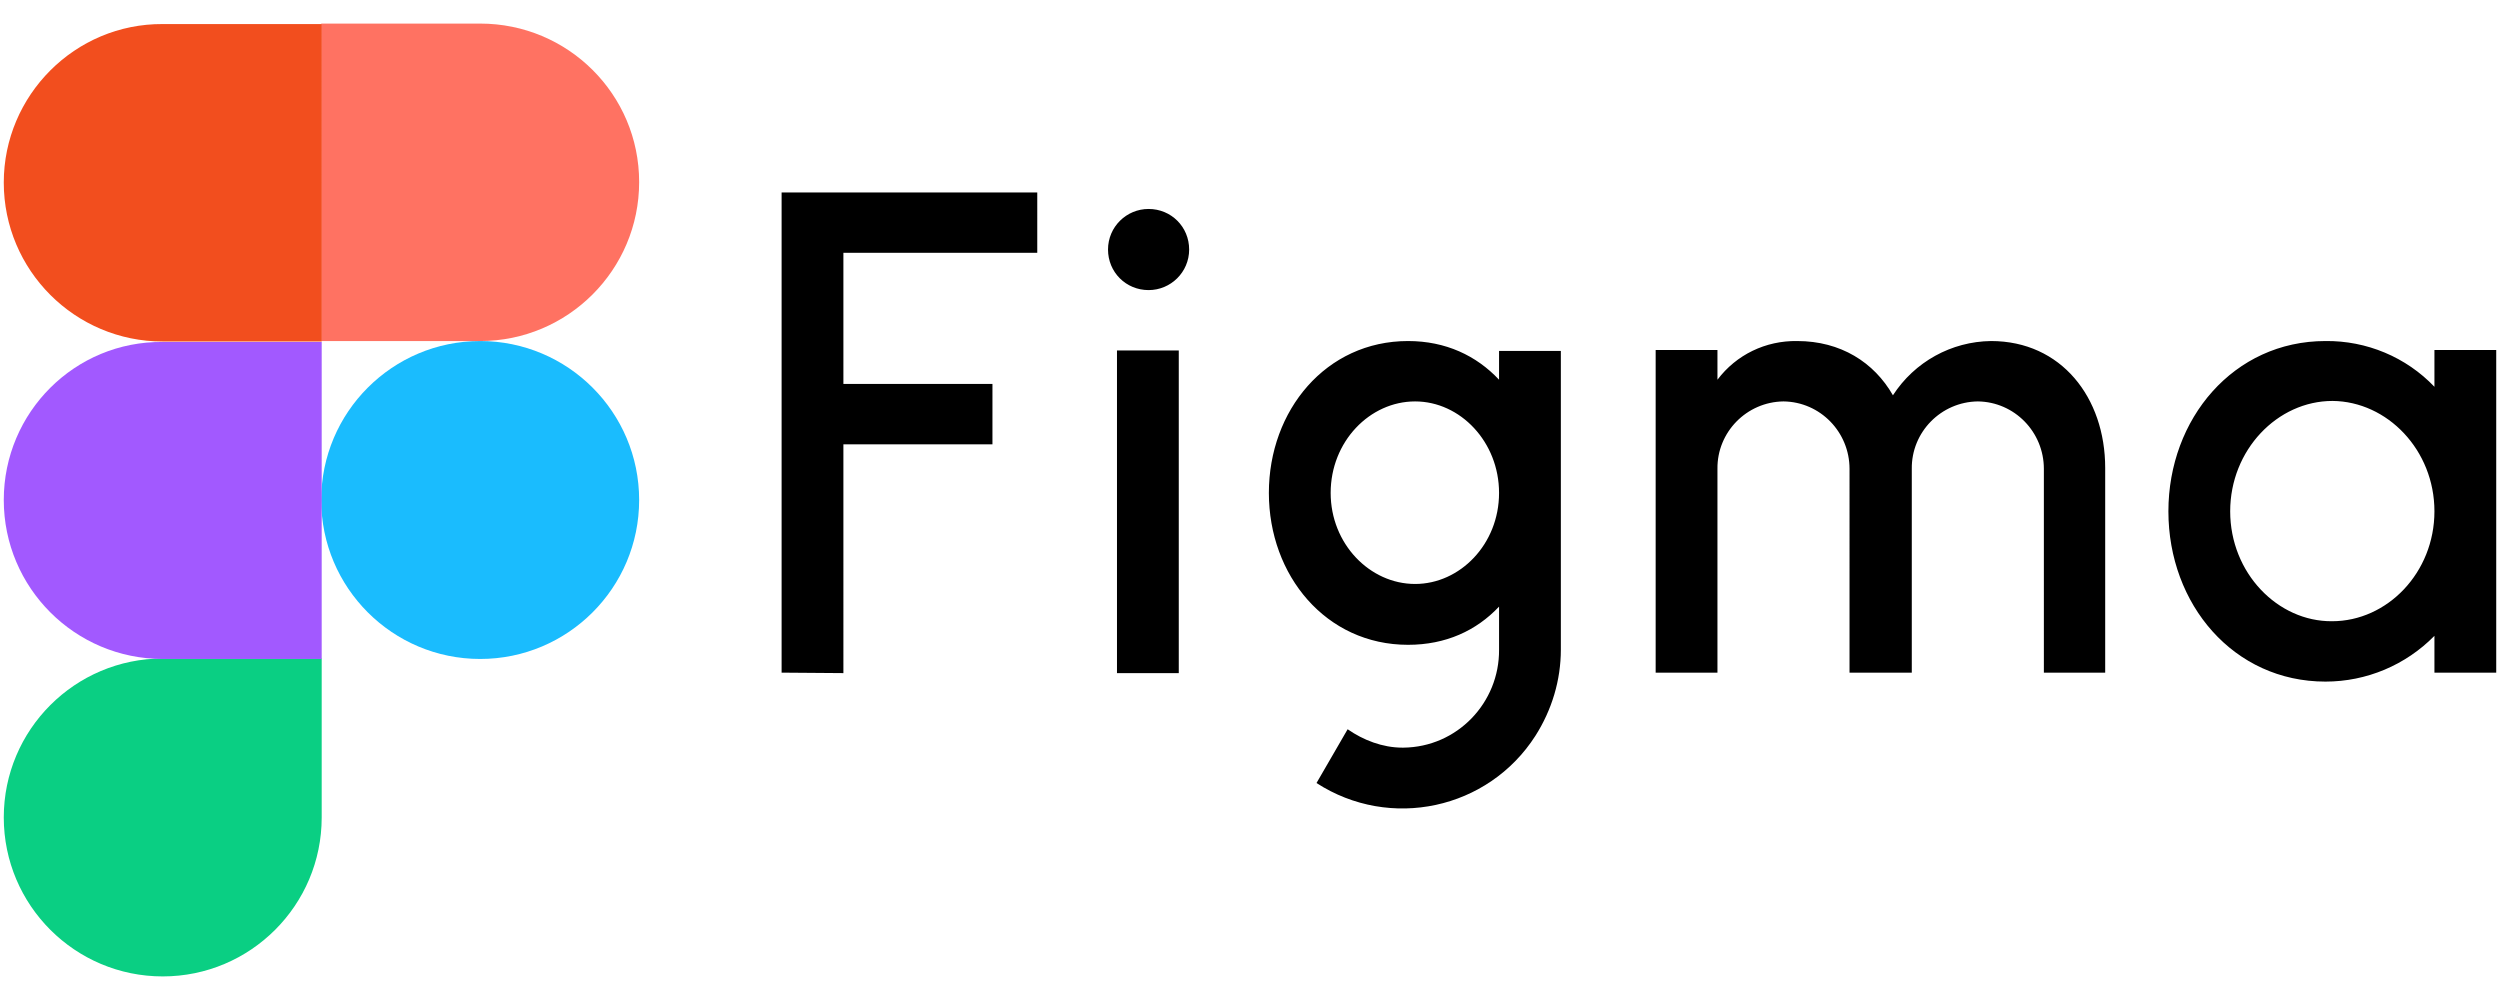 <?xml version="1.0" encoding="utf-8"?>
<!-- Generator: Adobe Illustrator 23.0.0, SVG Export Plug-In . SVG Version: 6.00 Build 0)  -->
<svg version="1.1" id="layer" xmlns="http://www.w3.org/2000/svg" xmlns:xlink="http://www.w3.org/1999/xlink" x="0px" y="0px"
	 viewBox="0 0 530 212" style="enable-background:new 0 0 530 212;" xml:space="preserve">
<style type="text/css">
	.st0{fill:#1ABCFE;}
	.st1{fill:#0ACF83;}
	.st2{fill:#FF7262;}
	.st3{fill:#F24E1E;}
	.st4{fill:#A259FF;}
</style>
<g>
	<path d="M165.7,40.8v101.8l13.1,0.1V94.2h31.6V81.4h-31.6V53.6h41.1V40.8H165.7L165.7,40.8z M243.5,61.5c4.7,0,8.6-3.8,8.6-8.6
		s-3.8-8.6-8.6-8.6c-4.7,0-8.6,3.8-8.6,8.6S238.7,61.5,243.5,61.5L243.5,61.5z M236.8,74.3v68.4h13.1V74.3H236.8z M298.5,72.3
		c-17.4,0-29.5,14.7-29.5,32.2s12.1,32.2,29.5,32.2c8,0,14.5-3,19.3-8.1v9.1c0.1,11.3-8.9,20.7-20.3,20.8c-0.1,0-0.1,0-0.2,0
		c-4.2,0-8.3-1.6-11.6-3.9l-6.6,11.4c15.6,10.1,36.4,5.6,46.4-10c3.5-5.5,5.4-11.8,5.4-18.3V74.4h-13.1v6.1
		C313,75.4,306.5,72.3,298.5,72.3L298.5,72.3z M282.1,104.5c0-10.9,8.3-19.4,17.9-19.4s17.8,8.6,17.8,19.4
		c0,10.9-8.3,19.3-17.8,19.3C290.4,123.8,282.1,115.3,282.1,104.5z M378.1,85.1c-7.8,0.1-14.1,6.5-14,14.3v43.2H351V74.2h13.1v6.3
		c4-5.3,10.2-8.3,16.9-8.2c9.2,0,16.3,4.5,20.3,11.5c4.6-7.1,12.4-11.4,20.8-11.5c14.9,0,24.2,12,24.2,26.9v43.4h-13V99.4
		c0-7.8-6.2-14.2-14-14.3c-7.8,0.1-14.1,6.5-14,14.3v43.2h-13.2V99.4C392.1,91.6,385.9,85.2,378.1,85.1L378.1,85.1z M516.1,82
		c-6-6.3-14.4-9.8-23.1-9.7c-19.5,0-33.3,16.5-33.3,36.1c0,19.7,13.8,36.1,33.3,36.1c8.7,0,17-3.5,23.1-9.7v7.8h13.1V74.2h-13.1V82
		L516.1,82z M472.8,108.4c0-13,10-23.4,21.7-23.4c11.6,0.1,21.6,10.4,21.6,23.4s-10,23.3-21.7,23.3
		C482.9,131.8,472.8,121.5,472.8,108.4z"/>
	<path id="b" class="st0" d="M68.1,106c0-18.6,15.1-33.7,33.7-33.7s33.7,15.1,33.7,33.7s-15.1,33.7-33.7,33.7S68.1,124.6,68.1,106z"
		/>
	<path id="c" class="st1" d="M0.8,173.3c0-18.6,15.1-33.7,33.7-33.7h33.7v33.7c0,18.6-15.1,33.7-33.7,33.7S0.8,191.9,0.8,173.3z"/>
	<path id="d" class="st2" d="M68.1,5v67.3h33.7c18.6,0,33.7-15.1,33.7-33.7S120.4,5,101.8,5H68.1L68.1,5z"/>
	<path id="e" class="st3" d="M0.8,38.7c0,18.6,15.1,33.7,33.7,33.7h33.7V5.1H34.5C15.9,5,0.8,20.2,0.8,38.7z"/>
	<path id="e_1_" class="st4" d="M0.8,106c0,18.6,15.1,33.7,33.7,33.7h33.7V72.5H34.5C15.9,72.3,0.8,87.4,0.8,106z"/>
</g>
</svg>
